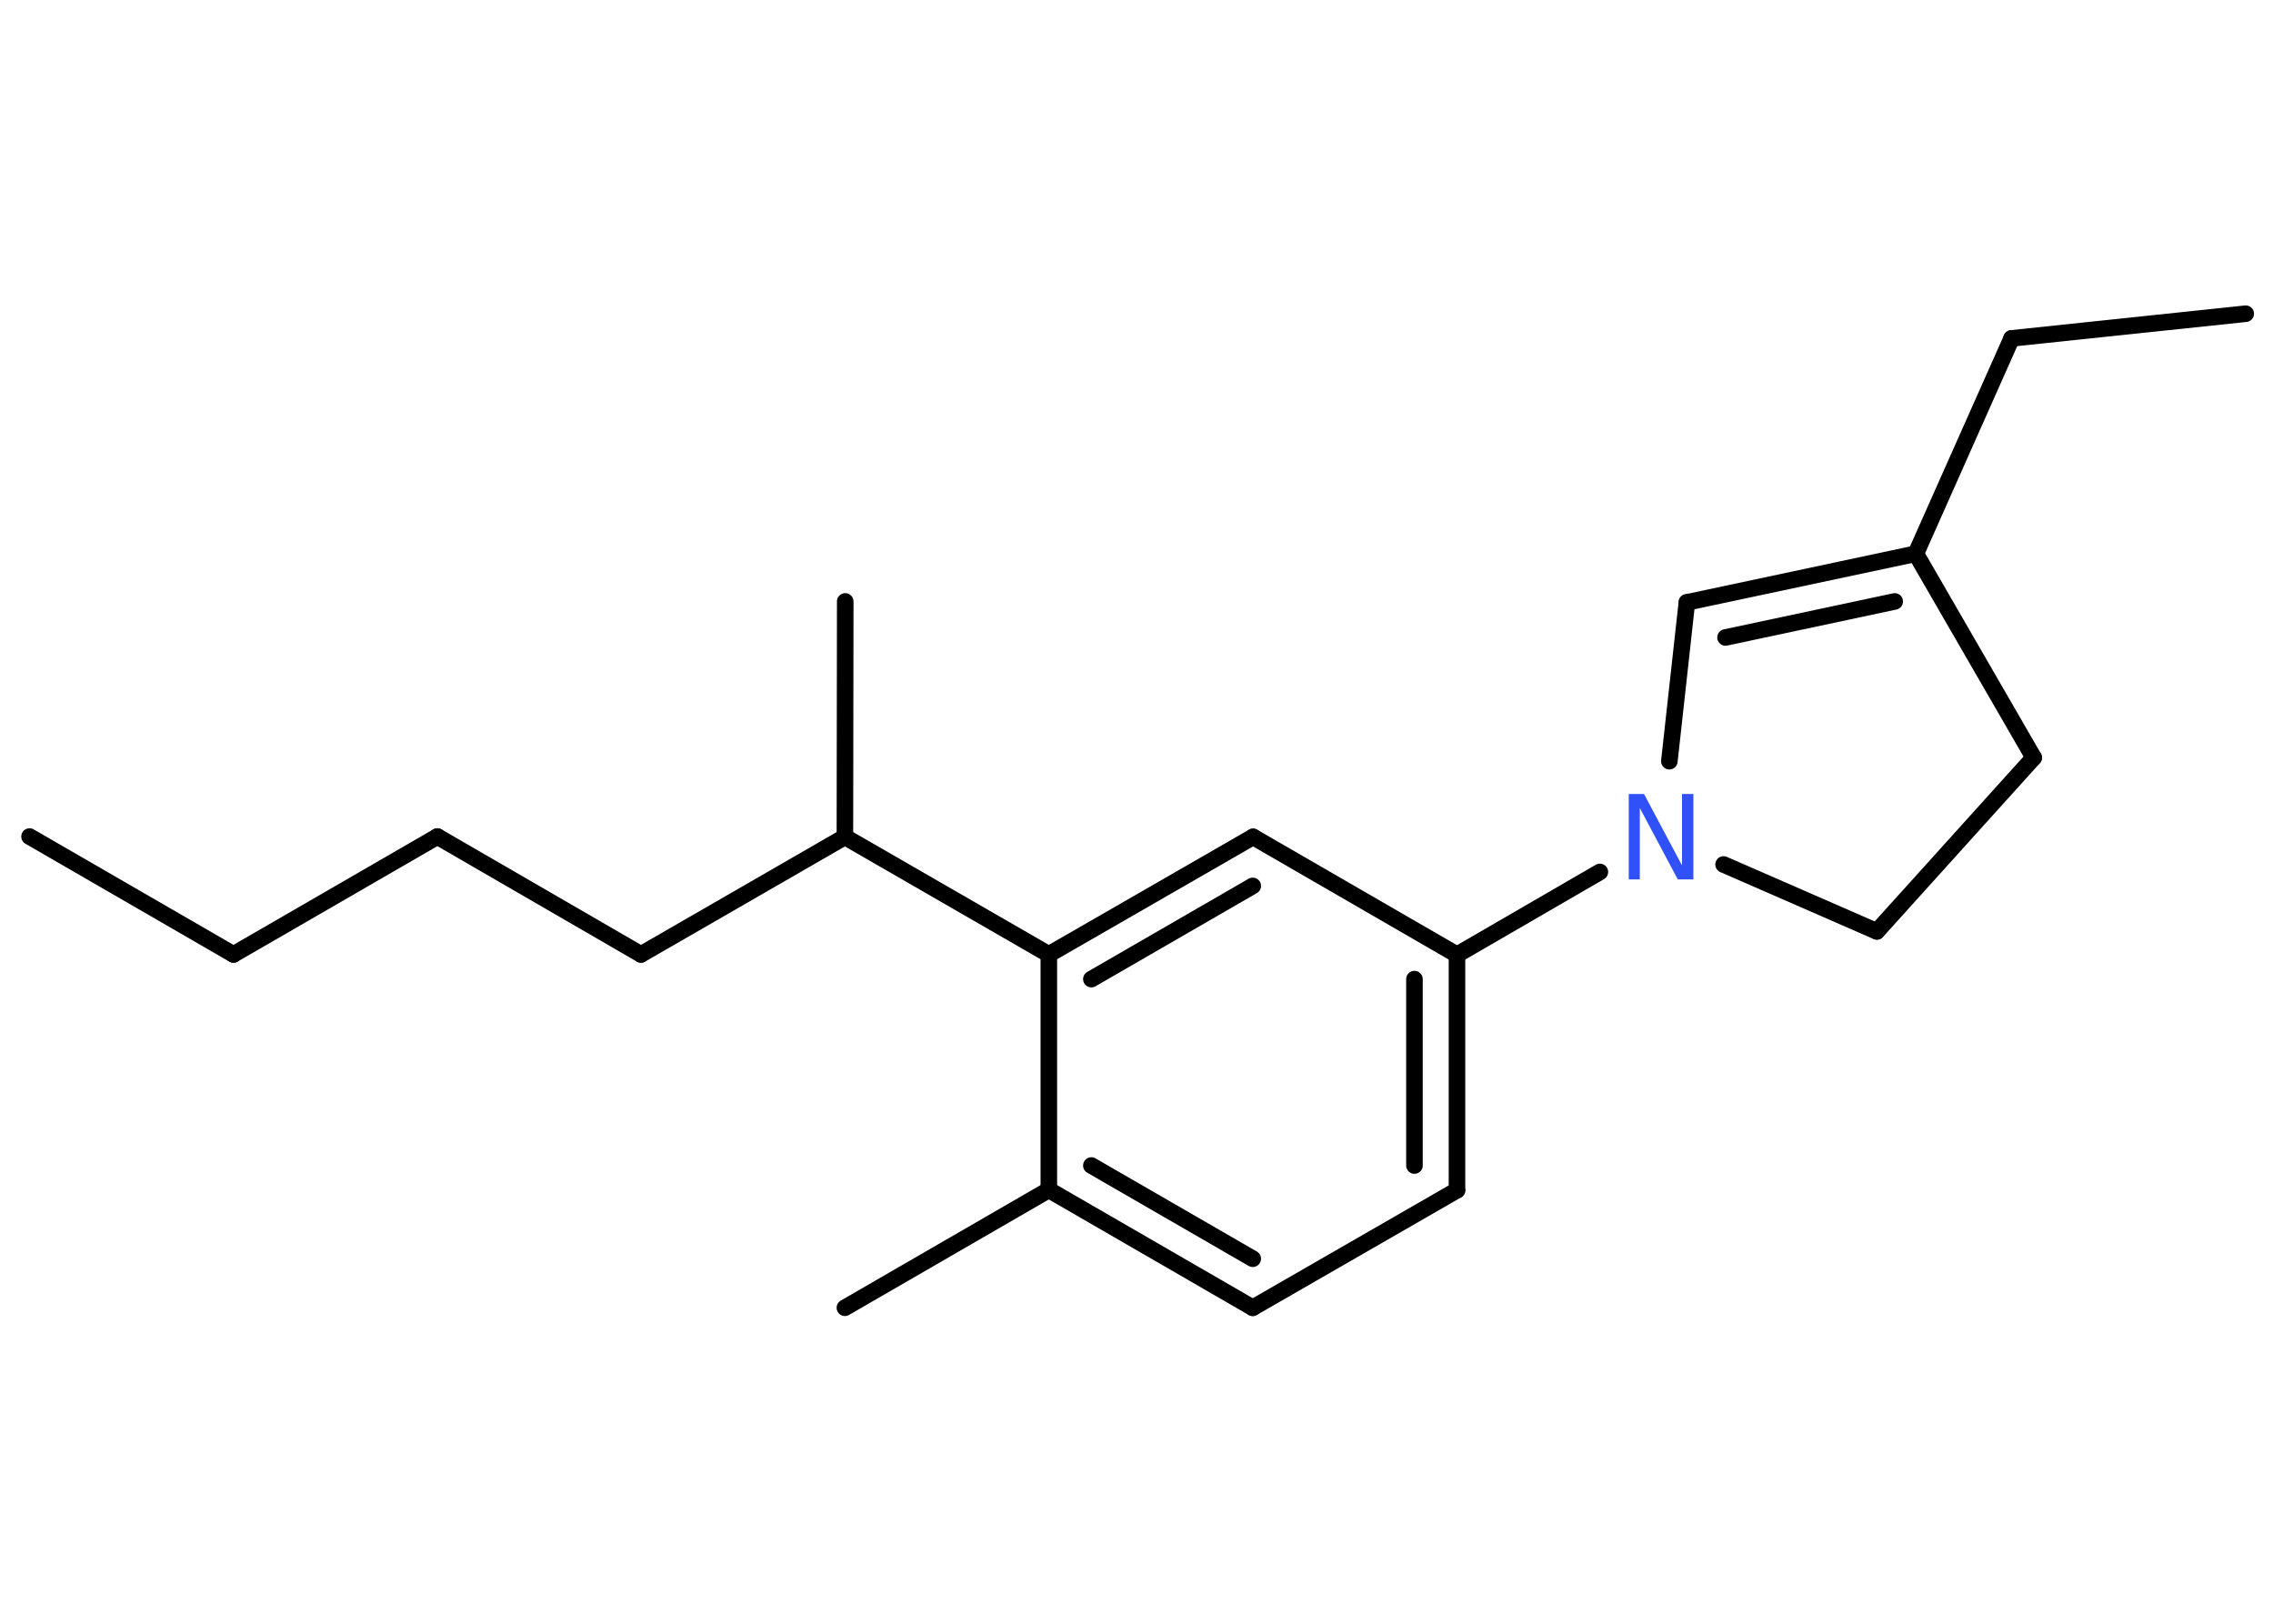 <?xml version='1.0' encoding='UTF-8'?>
<!DOCTYPE svg PUBLIC "-//W3C//DTD SVG 1.1//EN" "http://www.w3.org/Graphics/SVG/1.1/DTD/svg11.dtd">
<svg version='1.2' xmlns='http://www.w3.org/2000/svg' xmlns:xlink='http://www.w3.org/1999/xlink' width='70.0mm' height='50.0mm' viewBox='0 0 70.0 50.0'>
  <desc>Generated by the Chemistry Development Kit (http://github.com/cdk)</desc>
  <g stroke-linecap='round' stroke-linejoin='round' stroke='#000000' stroke-width='.51' fill='#3050F8'>
    <rect x='.0' y='.0' width='70.0' height='50.0' fill='#FFFFFF' stroke='none'/>
    <g id='mol1' class='mol'>
      <line id='mol1bnd1' class='bond' x1='.91' y1='25.76' x2='7.19' y2='29.39'/>
      <line id='mol1bnd2' class='bond' x1='7.19' y1='29.39' x2='13.47' y2='25.76'/>
      <line id='mol1bnd3' class='bond' x1='13.47' y1='25.76' x2='19.74' y2='29.39'/>
      <line id='mol1bnd4' class='bond' x1='19.74' y1='29.39' x2='26.02' y2='25.77'/>
      <line id='mol1bnd5' class='bond' x1='26.02' y1='25.77' x2='26.03' y2='18.52'/>
      <line id='mol1bnd6' class='bond' x1='26.02' y1='25.77' x2='32.3' y2='29.39'/>
      <g id='mol1bnd7' class='bond'>
        <line x1='38.59' y1='25.77' x2='32.3' y2='29.39'/>
        <line x1='38.58' y1='27.28' x2='33.61' y2='30.15'/>
      </g>
      <line id='mol1bnd8' class='bond' x1='38.59' y1='25.77' x2='44.87' y2='29.4'/>
      <line id='mol1bnd9' class='bond' x1='44.87' y1='29.4' x2='49.27' y2='26.85'/>
      <line id='mol1bnd10' class='bond' x1='51.41' y1='23.44' x2='51.95' y2='18.55'/>
      <g id='mol1bnd11' class='bond'>
        <line x1='59.0' y1='17.05' x2='51.95' y2='18.55'/>
        <line x1='58.35' y1='18.52' x2='53.14' y2='19.63'/>
      </g>
      <line id='mol1bnd12' class='bond' x1='59.0' y1='17.05' x2='61.95' y2='10.42'/>
      <line id='mol1bnd13' class='bond' x1='61.95' y1='10.42' x2='69.16' y2='9.66'/>
      <line id='mol1bnd14' class='bond' x1='59.0' y1='17.05' x2='62.63' y2='23.33'/>
      <line id='mol1bnd15' class='bond' x1='62.63' y1='23.33' x2='57.8' y2='28.68'/>
      <line id='mol1bnd16' class='bond' x1='53.08' y1='26.62' x2='57.8' y2='28.68'/>
      <g id='mol1bnd17' class='bond'>
        <line x1='44.87' y1='36.65' x2='44.87' y2='29.4'/>
        <line x1='43.56' y1='35.89' x2='43.56' y2='30.15'/>
      </g>
      <line id='mol1bnd18' class='bond' x1='44.87' y1='36.65' x2='38.58' y2='40.27'/>
      <g id='mol1bnd19' class='bond'>
        <line x1='32.3' y1='36.64' x2='38.58' y2='40.27'/>
        <line x1='33.61' y1='35.89' x2='38.58' y2='38.76'/>
      </g>
      <line id='mol1bnd20' class='bond' x1='32.3' y1='29.39' x2='32.3' y2='36.64'/>
      <line id='mol1bnd21' class='bond' x1='32.3' y1='36.64' x2='26.02' y2='40.27'/>
      <path id='mol1atm10' class='atom' d='M50.15 24.45h.48l1.17 2.2v-2.2h.35v2.63h-.48l-1.17 -2.2v2.2h-.34v-2.63z' stroke='none'/>
    </g>
  </g>
</svg>
